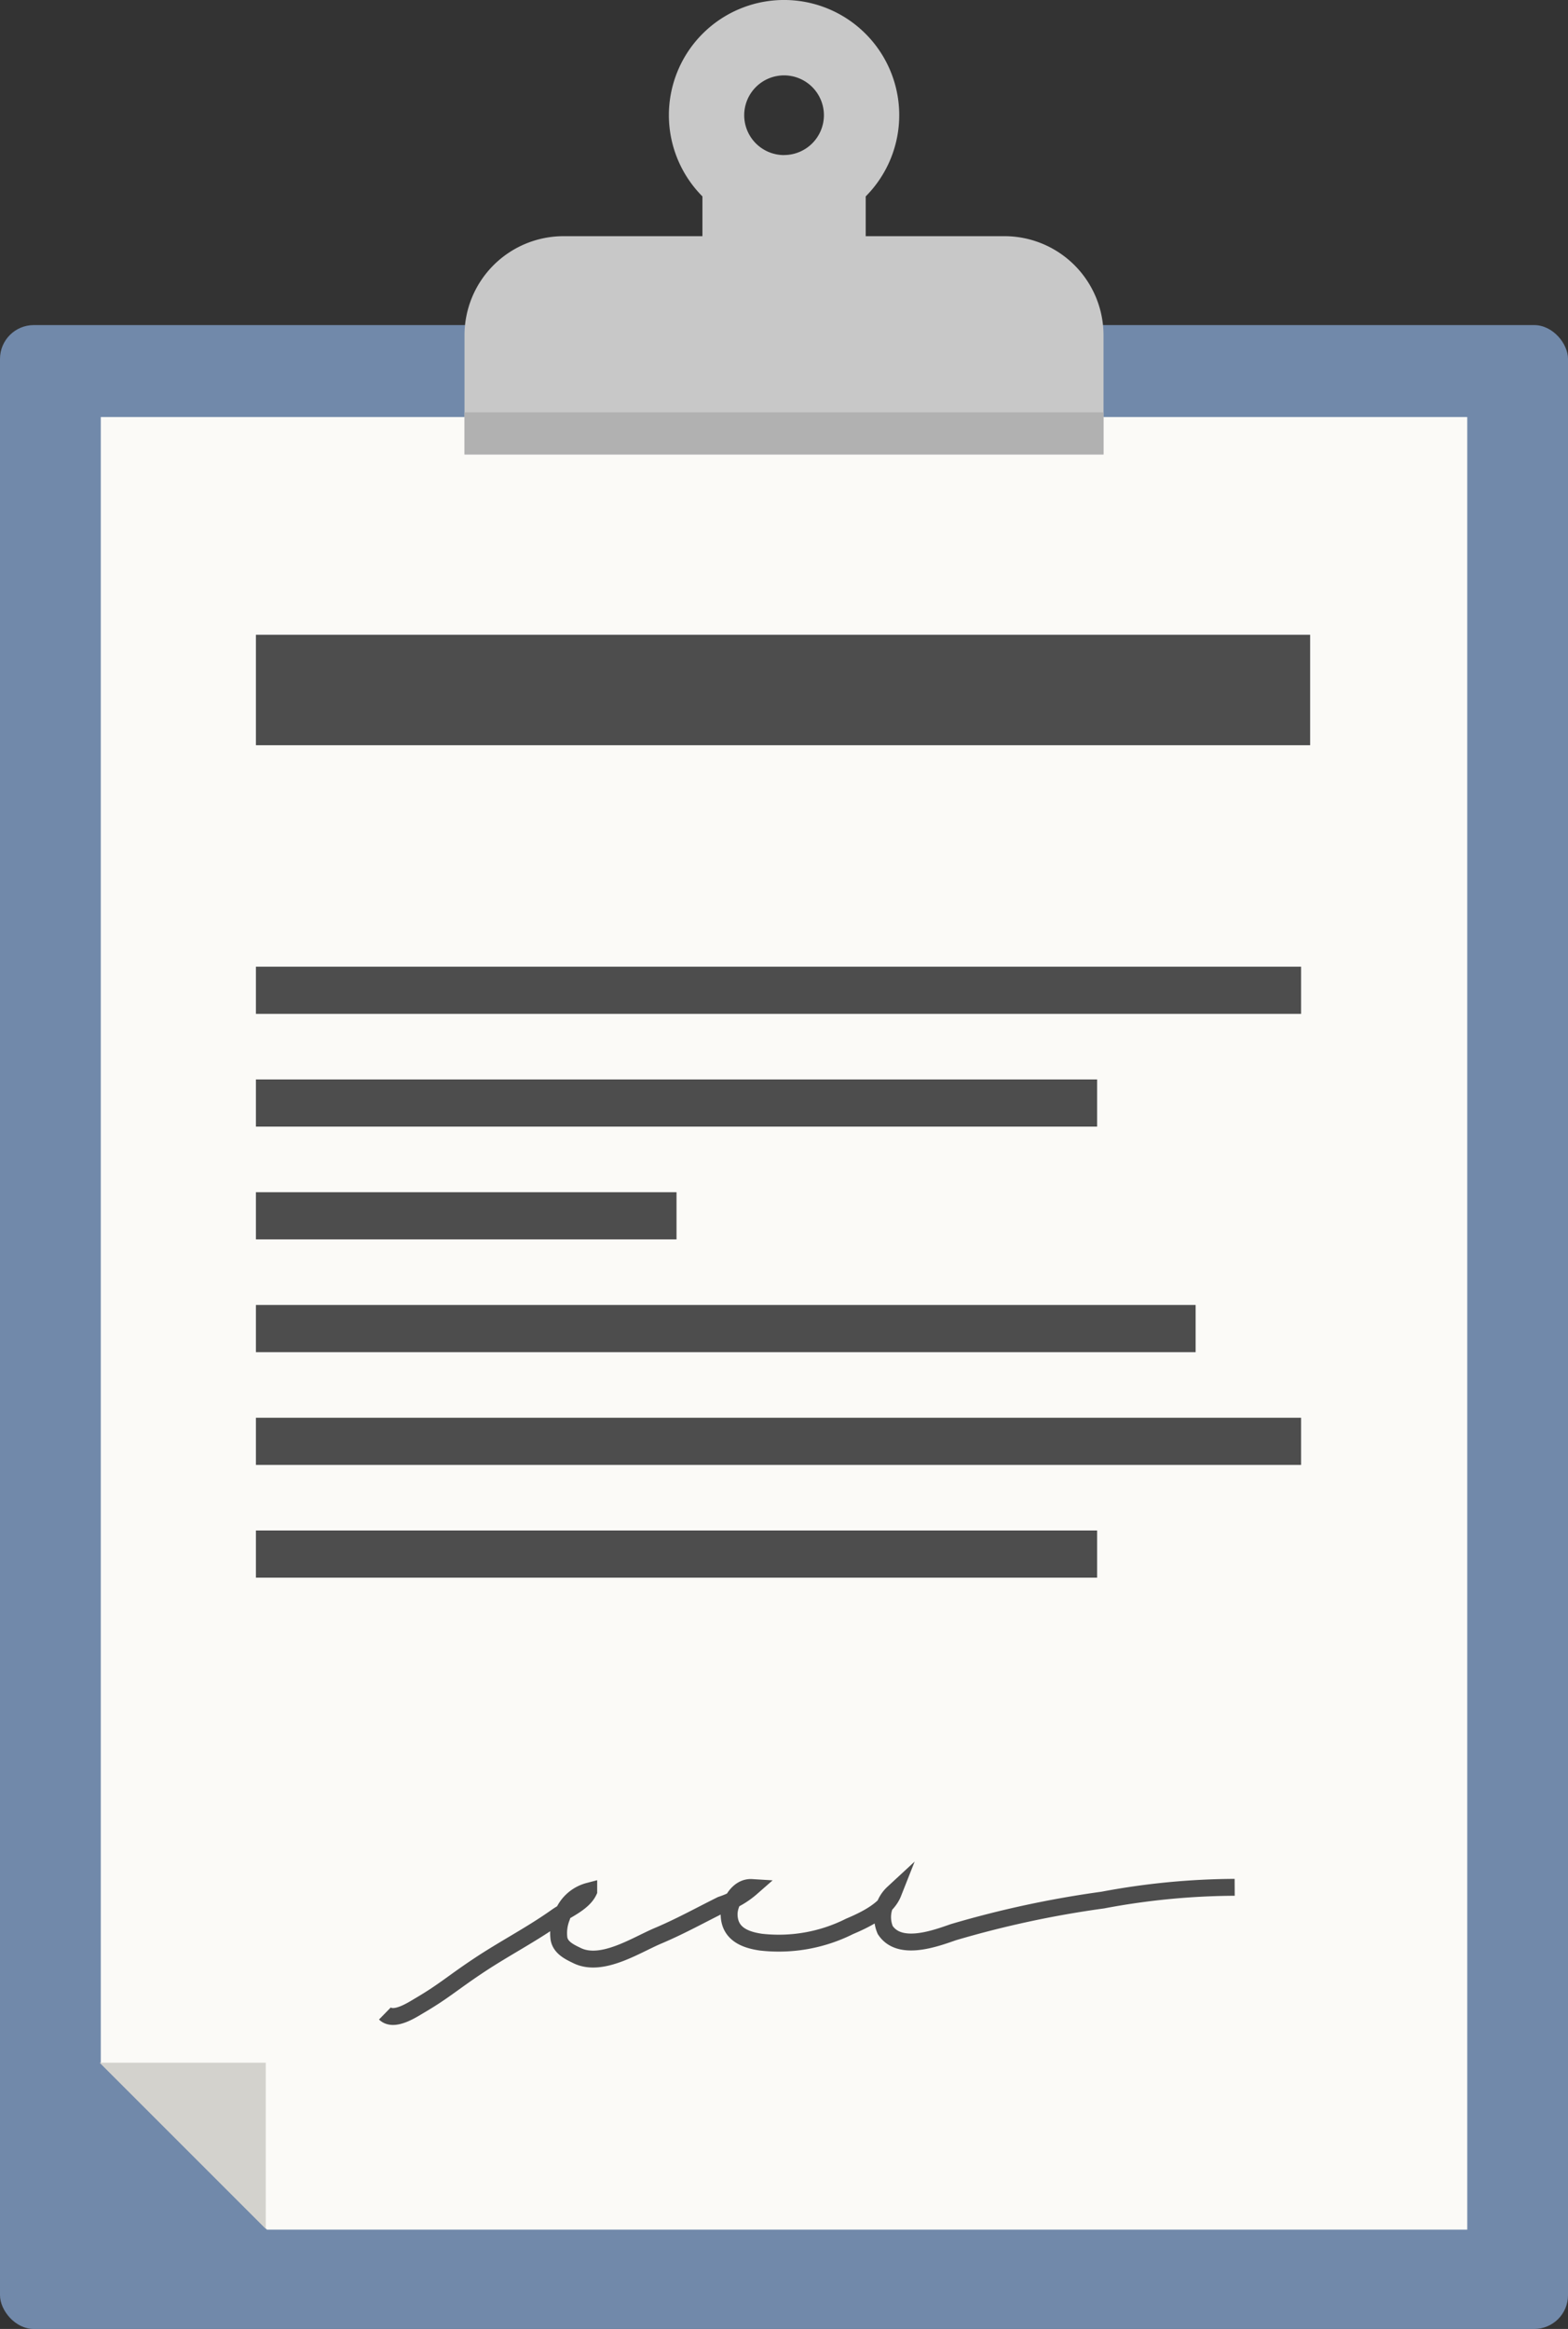 <svg xmlns="http://www.w3.org/2000/svg" width="92.823" height="137.859" viewBox="0 0 92.823 137.859"><rect x="0" y="0" width="92.823" height="137.859" fill="#333333" stroke="none"/><g transform="translate(-676.374 -191)"><rect width="92.823" height="118.616" rx="2" transform="translate(676.374 210.243)" fill="#7189aa"/><path d="M840.547,870.333h80.893V977.627H850.383l-9.836-9.836Z" transform="translate(-158.207 -654.648)" fill="#fbfaf7"/><path d="M848.511,3561.074l-9.836-9.836h9.836Z" transform="translate(-156.404 -3238.14)" fill="#d3d2cd"/><path d="M1465.1,204.98h-8.215v-2.354a6.818,6.818,0,1,0-9.666,0v2.354H1439a5.866,5.866,0,0,0-5.865,5.866V217.9h37.828v-7.057A5.865,5.865,0,0,0,1465.1,204.98Zm-13.048-4.8a2.359,2.359,0,1,1,2.359-2.359A2.36,2.36,0,0,1,1452.049,200.177Z" transform="translate(-729.263 0)" fill="#c8c8c8"/><rect width="62.408" height="6.538" transform="translate(691.524 228.575)" fill="#4d4d4d"/><rect width="61.872" height="2.792" transform="translate(753.396 251.014) rotate(180)" fill="#4d4d4d"/><rect width="49.798" height="2.792" transform="translate(741.322 257.688) rotate(180)" fill="#4d4d4d"/><rect width="24.899" height="2.792" transform="translate(716.423 264.363) rotate(180)" fill="#4d4d4d"/><rect width="55.629" height="2.792" transform="translate(747.153 271.038) rotate(180)" fill="#4d4d4d"/><rect width="61.872" height="2.792" transform="translate(753.396 277.713) rotate(180)" fill="#4d4d4d"/><rect width="49.798" height="2.792" transform="translate(741.322 284.387) rotate(180)" fill="#4d4d4d"/><rect width="37.828" height="2.494" transform="translate(703.872 215.408)" fill="#b1b1b1"/><path d="M1303.458,3273.086c.525.513,1.613-.212,2.065-.478,1.452-.853,1.984-1.369,3.562-2.412,1.485-.982,3.07-1.8,4.521-2.831.586-.417,1.586-.811,1.919-1.52a2.275,2.275,0,0,0-1.6,1.535,2.551,2.551,0,0,0-.163,1.274c.093.537.62.788,1.084,1.011,1.466.707,3.482-.631,4.784-1.18s2.489-1.21,3.738-1.83a5.149,5.149,0,0,0,1.8-1.025c-.8-.049-1.358.928-1.333,1.634.038,1.107.935,1.462,1.883,1.6a9.344,9.344,0,0,0,5.244-.932c.9-.382,2.193-.989,2.585-1.981a1.952,1.952,0,0,0-.473,2.192c.842,1.29,2.948.51,4.038.13a59.99,59.99,0,0,1,8.843-1.9,43,43,0,0,1,7.808-.755" transform="translate(-604.298 -2962.902)" fill="none" stroke="#4d4d4d" stroke-miterlimit="10" stroke-width="1"/></g></svg>